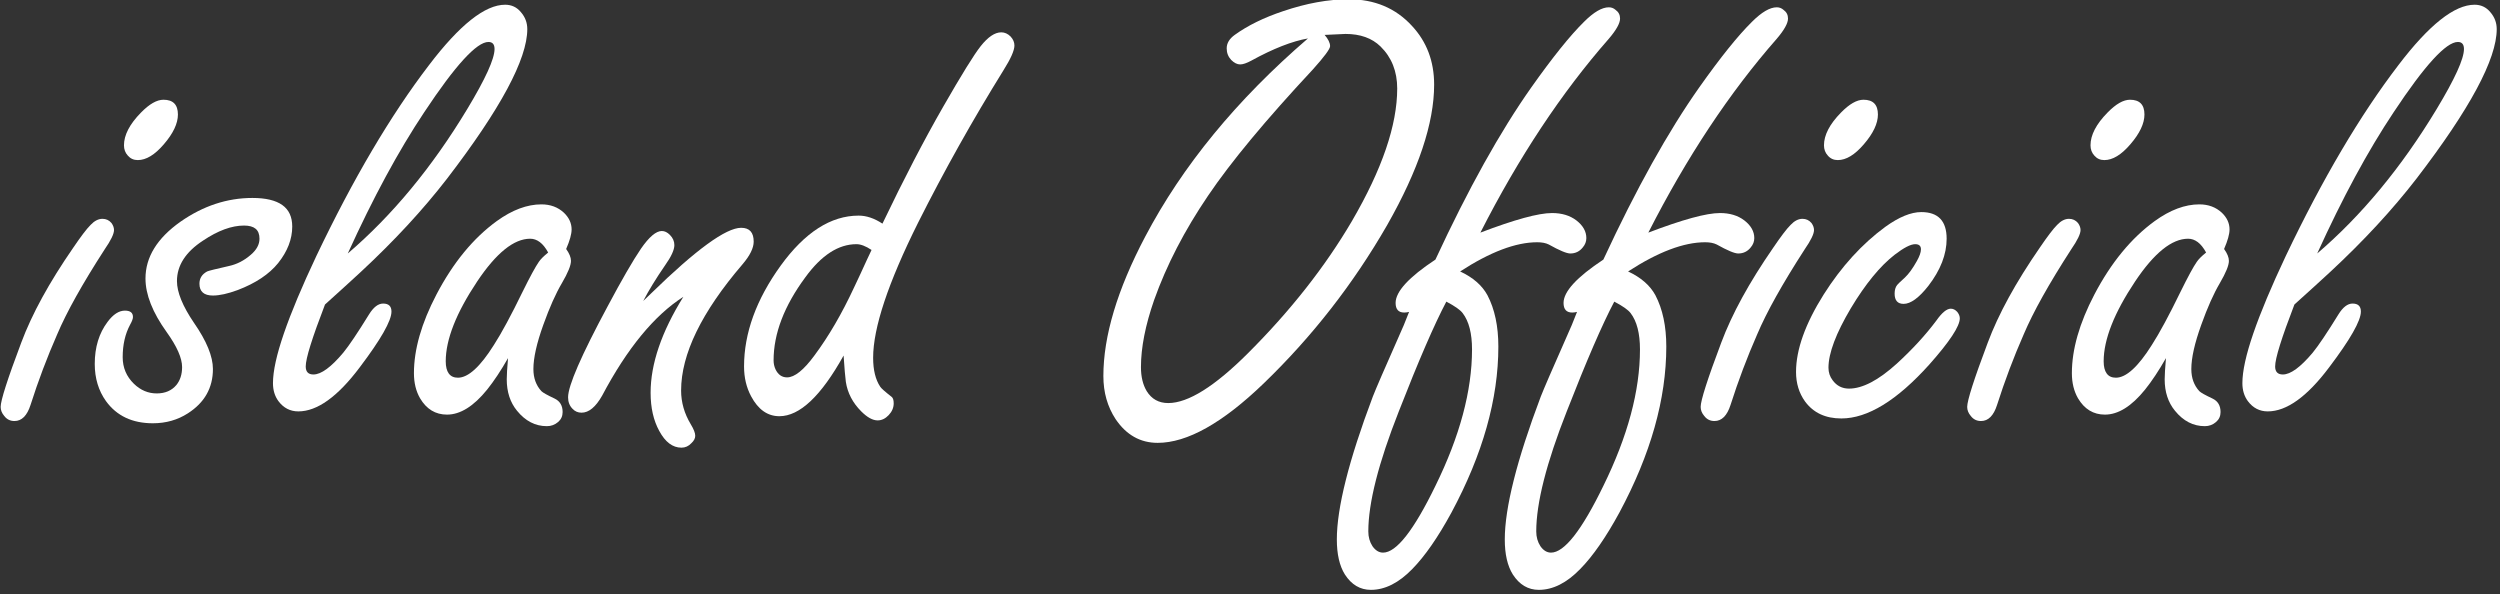 <?xml version="1.0" encoding="UTF-8" standalone="no"?>
<!DOCTYPE svg PUBLIC "-//W3C//DTD SVG 1.1//EN" "http://www.w3.org/Graphics/SVG/1.1/DTD/svg11.dtd">
<svg width="100%" height="100%" viewBox="0 0 467 111" version="1.1" xmlns="http://www.w3.org/2000/svg" xmlns:xlink="http://www.w3.org/1999/xlink" xml:space="preserve" xmlns:serif="http://www.serif.com/" style="fill-rule:evenodd;clip-rule:evenodd;stroke-linejoin:round;stroke-miterlimit:2;">
    <rect x="0" y="0" width="467" height="111" fill="#333333" stroke="none"/>
    <g transform="matrix(1,0,0,1,-534,-864)">
        <g transform="matrix(1,0,0,1.602,1494,-274.001)">
            <g transform="matrix(2.332,0,0,1.455,-2412.93,-578.316)">
                <path d="M631.247,903.226C631.539,903.226 631.779,903.337 631.968,903.56C632.105,903.749 632.173,903.938 632.173,904.126C632.173,904.435 631.925,904.949 631.427,905.67C629.644,908.43 628.375,910.703 627.621,912.486C626.815,914.321 626.103,916.207 625.486,918.145C625.211,919.002 624.782,919.431 624.199,919.431C623.856,919.431 623.582,919.294 623.376,919.019C623.188,918.797 623.093,918.556 623.093,918.299C623.093,917.785 623.642,916.07 624.74,913.155C625.597,910.857 626.986,908.319 628.907,905.541C629.524,904.632 629.987,904.023 630.296,903.715C630.604,903.389 630.922,903.226 631.247,903.226ZM636.135,893.683C636.906,893.683 637.292,894.077 637.292,894.866C637.292,895.586 636.915,896.384 636.16,897.258C635.44,898.099 634.746,898.519 634.077,898.519C633.751,898.519 633.485,898.399 633.279,898.159C633.074,897.936 632.971,897.661 632.971,897.335C632.971,896.512 633.425,895.638 634.334,894.712C635.003,894.026 635.603,893.683 636.135,893.683Z" style="fill:white;fill-rule:nonzero;"/>
                <path d="M643.26,901.554C644.323,901.554 645.12,901.743 645.652,902.12C646.184,902.497 646.449,903.072 646.449,903.843C646.449,904.855 646.072,905.832 645.318,906.776C644.597,907.667 643.517,908.388 642.077,908.936C641.288,909.228 640.628,909.374 640.096,909.374C639.376,909.374 639.016,909.056 639.016,908.422C639.016,907.993 639.221,907.667 639.633,907.444C639.736,907.393 640.319,907.247 641.382,907.007C642.017,906.87 642.6,906.57 643.131,906.107C643.594,905.712 643.826,905.284 643.826,904.821C643.826,904.461 643.723,904.195 643.517,904.023C643.311,903.852 643.003,903.766 642.591,903.766C641.596,903.766 640.499,904.169 639.299,904.975C637.91,905.884 637.215,906.964 637.215,908.216C637.215,909.108 637.669,910.222 638.578,911.56C639.59,913.018 640.096,914.252 640.096,915.264C640.096,916.773 639.427,917.956 638.09,918.814C637.266,919.345 636.332,919.611 635.286,919.611C633.64,919.611 632.388,919.019 631.53,917.836C630.93,916.996 630.63,916.001 630.63,914.852C630.63,913.515 630.973,912.392 631.659,911.483C632.105,910.883 632.568,910.583 633.048,910.583C633.477,910.583 633.691,910.754 633.691,911.097C633.691,911.234 633.614,911.44 633.46,911.714C633.065,912.452 632.868,913.318 632.868,914.312C632.868,915.153 633.168,915.864 633.768,916.447C634.3,916.962 634.909,917.219 635.595,917.219C636.263,917.219 636.786,916.996 637.164,916.55C637.472,916.173 637.627,915.693 637.627,915.11C637.627,914.389 637.215,913.455 636.392,912.306C635.26,910.728 634.694,909.296 634.694,908.01C634.694,906.295 635.629,904.778 637.498,903.457C639.316,902.188 641.236,901.554 643.26,901.554Z" style="fill:white;fill-rule:nonzero;"/>
                <path d="M649.073,910.094C648.559,911.431 648.173,912.512 647.916,913.335C647.658,914.158 647.53,914.732 647.53,915.058C647.53,915.487 647.736,915.701 648.147,915.701C648.764,915.701 649.562,915.118 650.539,913.952C651.002,913.386 651.688,912.366 652.597,910.891C652.957,910.308 653.334,910.017 653.729,910.017C654.175,910.017 654.398,910.231 654.398,910.66C654.398,911.397 653.549,912.889 651.851,915.135C650.085,917.485 648.447,918.659 646.938,918.659C646.286,918.659 645.755,918.385 645.343,917.836C645.052,917.442 644.906,916.962 644.906,916.396C644.906,915.435 645.198,914.106 645.781,912.409C646.364,910.711 647.23,908.645 648.379,906.21C651.328,900.019 654.338,894.917 657.407,890.905C659.859,887.681 661.891,886.069 663.503,886.069C664.018,886.069 664.438,886.266 664.764,886.661C665.107,887.055 665.278,887.509 665.278,888.024C665.278,890.425 663.135,894.42 658.848,900.011C656.927,902.497 654.629,904.984 651.954,907.47C651.251,908.122 650.291,908.996 649.073,910.094ZM650.899,906.004C654.466,902.951 657.656,899.093 660.468,894.429C661.926,892.011 662.655,890.407 662.655,889.619C662.655,889.241 662.492,889.053 662.166,889.053C661.223,889.053 659.508,890.93 657.021,894.686C654.964,897.773 652.923,901.545 650.899,906.004Z" style="fill:white;fill-rule:nonzero;"/>
                <path d="M663.735,914.389C663.169,915.384 662.612,916.224 662.063,916.91C660.983,918.248 659.911,918.917 658.848,918.917C657.922,918.917 657.201,918.479 656.687,917.605C656.361,917.039 656.198,916.37 656.198,915.598C656.198,913.695 656.798,911.594 657.999,909.296C659.336,906.741 660.948,904.778 662.835,903.406C664.069,902.514 665.261,902.068 666.41,902.068C667.13,902.068 667.731,902.291 668.211,902.737C668.622,903.132 668.828,903.577 668.828,904.075C668.828,904.452 668.682,904.975 668.391,905.644C668.648,906.004 668.777,906.321 668.777,906.596C668.777,906.956 668.536,907.547 668.056,908.37C667.559,909.211 667.062,910.325 666.564,911.714C666.033,913.189 665.767,914.372 665.767,915.264C665.767,915.984 665.981,916.576 666.41,917.039C666.53,917.159 666.882,917.356 667.465,917.63C667.893,917.836 668.108,918.196 668.108,918.711C668.108,919.037 667.988,919.302 667.748,919.508C667.49,919.731 667.19,919.843 666.847,919.843C665.921,919.843 665.124,919.431 664.455,918.608C663.906,917.939 663.632,917.099 663.632,916.087C663.632,915.744 663.666,915.178 663.735,914.389ZM666.95,905.927C666.744,905.549 666.522,905.271 666.281,905.091C666.041,904.911 665.784,904.821 665.51,904.821C664.207,904.821 662.792,905.961 661.266,908.242C659.585,910.763 658.745,912.898 658.745,914.647C658.745,915.075 658.826,915.401 658.989,915.624C659.152,915.847 659.396,915.959 659.722,915.959C660.545,915.959 661.506,915.084 662.603,913.335C663.22,912.375 663.984,910.96 664.892,909.091C665.493,907.873 665.93,907.067 666.204,906.673C666.341,906.467 666.59,906.218 666.95,905.927Z" style="fill:white;fill-rule:nonzero;"/>
                <path d="M674.564,909.811C674.787,909.605 675.001,909.399 675.207,909.193C678.791,905.695 681.192,903.946 682.409,903.946C683.078,903.946 683.413,904.315 683.413,905.052C683.413,905.567 683.113,906.175 682.512,906.878C679.237,910.703 677.599,914.072 677.599,916.987C677.599,917.931 677.857,918.831 678.371,919.688C678.611,920.083 678.731,920.391 678.731,920.614C678.731,920.82 678.628,921.017 678.422,921.206C678.2,921.446 677.934,921.566 677.625,921.566C676.922,921.566 676.33,921.12 675.85,920.228C675.387,919.388 675.156,918.368 675.156,917.167C675.156,914.852 676.03,912.289 677.779,909.476C675.447,910.968 673.278,913.609 671.272,917.399C670.757,918.308 670.208,918.762 669.625,918.762C669.334,918.762 669.094,918.659 668.905,918.454C668.665,918.214 668.545,917.905 668.545,917.528C668.545,916.602 669.6,914.175 671.709,910.248C672.841,908.122 673.732,906.578 674.384,905.618C675.036,904.675 675.593,904.203 676.056,904.203C676.279,904.203 676.493,904.306 676.699,904.512C676.939,904.752 677.059,905.026 677.059,905.335C677.059,905.712 676.811,906.253 676.313,906.956C675.593,908.002 675.01,908.953 674.564,909.811Z" style="fill:white;fill-rule:nonzero;"/>
                <path d="M693.727,903.612C695.442,900.028 697.063,896.907 698.589,894.249C700.064,891.676 701.067,890.056 701.598,889.387C702.182,888.65 702.73,888.281 703.245,888.281C703.519,888.281 703.768,888.393 703.991,888.615C704.196,888.838 704.299,889.078 704.299,889.336C704.299,889.73 704.008,890.39 703.425,891.316C700.938,895.329 698.658,899.402 696.583,903.535C694.182,908.353 692.981,911.963 692.981,914.364C692.981,915.341 693.17,916.113 693.547,916.679C693.616,916.799 693.925,917.073 694.473,917.502C694.576,917.588 694.628,917.759 694.628,918.016C694.628,918.359 694.495,918.672 694.229,918.955C693.963,919.238 693.667,919.38 693.342,919.38C692.947,919.38 692.51,919.14 692.03,918.659C691.344,917.973 690.932,917.185 690.795,916.293C690.744,915.916 690.684,915.213 690.615,914.184C688.814,917.425 687.1,919.045 685.47,919.045C684.527,919.045 683.773,918.514 683.207,917.45C682.83,916.747 682.641,915.95 682.641,915.058C682.641,912.383 683.618,909.691 685.573,906.981C687.511,904.306 689.595,902.969 691.824,902.969C692.441,902.969 693.076,903.183 693.727,903.612ZM692.853,905.721C692.39,905.412 691.987,905.258 691.644,905.258C690.203,905.258 688.84,906.141 687.554,907.907C685.856,910.205 685.007,912.426 685.007,914.569C685.007,914.827 685.059,915.067 685.162,915.29C685.368,915.718 685.676,915.933 686.088,915.933C686.688,915.933 687.417,915.35 688.274,914.184C689.423,912.64 690.486,910.814 691.464,908.705C691.807,907.985 692.141,907.264 692.467,906.544C692.467,906.544 692.544,906.381 692.698,906.055L692.853,905.721Z" style="fill:white;fill-rule:nonzero;"/>
                <path d="M727.81,888.77C726.541,888.993 725.032,889.584 723.283,890.545C722.905,890.75 722.605,890.853 722.382,890.853C722.142,890.853 721.902,890.733 721.662,890.493C721.422,890.236 721.302,889.927 721.302,889.567C721.302,889.156 721.516,888.796 721.945,888.487C722.991,887.732 724.286,887.098 725.829,886.583C727.698,885.949 729.447,885.632 731.077,885.632C733.151,885.632 734.841,886.343 736.144,887.767C737.327,889.036 737.919,890.605 737.919,892.474C737.919,895.561 736.667,899.307 734.163,903.715C731.454,908.43 728.153,912.666 724.26,916.422C720.968,919.594 718.138,921.18 715.772,921.18C714.383,921.18 713.259,920.546 712.402,919.277C711.75,918.282 711.424,917.133 711.424,915.83C711.424,912.623 712.539,908.902 714.768,904.666C717.752,898.99 722.099,893.691 727.81,888.77ZM729.147,888.487C729.439,888.83 729.585,889.13 729.585,889.387C729.585,889.61 729.122,890.236 728.196,891.265C724.423,895.312 721.628,898.682 719.81,901.374C717.924,904.152 716.483,906.938 715.489,909.734C714.786,911.757 714.434,913.549 714.434,915.11C714.434,915.881 714.588,916.524 714.897,917.039C715.291,917.673 715.866,917.991 716.62,917.991C718.215,917.991 720.35,916.653 723.025,913.978C726.421,910.583 729.19,907.059 731.334,903.406C733.752,899.256 734.961,895.715 734.961,892.783C734.961,891.411 734.515,890.287 733.623,889.413C732.937,888.744 732.003,888.41 730.819,888.41L729.147,888.487Z" style="fill:white;fill-rule:nonzero;"/>
                <path d="M738.022,906.493C740.645,900.834 743.209,896.229 745.713,892.68C747.41,890.279 748.816,888.53 749.931,887.432C750.703,886.661 751.363,886.275 751.912,886.275C752.118,886.275 752.298,886.343 752.452,886.481C752.692,886.652 752.812,886.883 752.812,887.175C752.812,887.552 752.512,888.092 751.912,888.796C748.122,893.117 744.692,898.296 741.623,904.332C744.366,903.286 746.279,902.763 747.359,902.763C748.148,902.763 748.799,902.96 749.314,903.354C749.845,903.766 750.111,904.238 750.111,904.769C750.111,905.044 750.017,905.292 749.828,905.515C749.571,905.841 749.237,906.004 748.825,906.004C748.534,906.004 747.959,905.764 747.102,905.284C746.862,905.164 746.553,905.104 746.176,905.104C744.461,905.104 742.403,905.884 740.002,907.444C741.031,907.925 741.76,908.559 742.189,909.348C742.772,910.462 743.063,911.834 743.063,913.463C743.063,917.665 741.811,922.098 739.308,926.762C738.227,928.751 737.181,930.26 736.17,931.289C735.089,932.404 733.983,932.961 732.851,932.961C731.994,932.961 731.299,932.55 730.768,931.726C730.339,931.04 730.125,930.106 730.125,928.923C730.125,926.385 731.085,922.569 733.006,917.476C733.246,916.859 733.932,915.273 735.063,912.717C735.355,912.083 735.638,911.406 735.912,910.685C735.775,910.72 735.647,910.737 735.526,910.737C735.063,910.737 734.832,910.48 734.832,909.965C734.832,909.056 735.895,907.899 738.022,906.493ZM738.896,909.862C737.936,911.68 736.667,914.612 735.089,918.659C733.46,922.792 732.646,925.999 732.646,928.28C732.646,928.725 732.757,929.12 732.98,929.463C733.22,929.806 733.503,929.977 733.829,929.977C734.892,929.977 736.29,928.194 738.022,924.627C739.976,920.649 740.954,917.005 740.954,913.695C740.954,912.409 740.705,911.44 740.208,910.788C740.019,910.531 739.582,910.222 738.896,909.862Z" style="fill:white;fill-rule:nonzero;"/>
                <path d="M751.474,906.493C754.098,900.834 756.662,896.229 759.165,892.68C760.863,890.279 762.269,888.53 763.384,887.432C764.156,886.661 764.816,886.275 765.365,886.275C765.57,886.275 765.75,886.343 765.905,886.481C766.145,886.652 766.265,886.883 766.265,887.175C766.265,887.552 765.965,888.092 765.365,888.796C761.575,893.117 758.145,898.296 755.076,904.332C757.819,903.286 759.731,902.763 760.812,902.763C761.601,902.763 762.252,902.96 762.767,903.354C763.298,903.766 763.564,904.238 763.564,904.769C763.564,905.044 763.47,905.292 763.281,905.515C763.024,905.841 762.689,906.004 762.278,906.004C761.986,906.004 761.412,905.764 760.555,905.284C760.314,905.164 760.006,905.104 759.628,905.104C757.914,905.104 755.856,905.884 753.455,907.444C754.484,907.925 755.213,908.559 755.642,909.348C756.225,910.462 756.516,911.834 756.516,913.463C756.516,917.665 755.264,922.098 752.761,926.762C751.68,928.751 750.634,930.26 749.622,931.289C748.542,932.404 747.436,932.961 746.304,932.961C745.447,932.961 744.752,932.55 744.221,931.726C743.792,931.04 743.578,930.106 743.578,928.923C743.578,926.385 744.538,922.569 746.459,917.476C746.699,916.859 747.385,915.273 748.516,912.717C748.808,912.083 749.091,911.406 749.365,910.685C749.228,910.72 749.099,910.737 748.979,910.737C748.516,910.737 748.285,910.48 748.285,909.965C748.285,909.056 749.348,907.899 751.474,906.493ZM752.349,909.862C751.389,911.68 750.12,914.612 748.542,918.659C746.913,922.792 746.098,925.999 746.098,928.28C746.098,928.725 746.21,929.12 746.433,929.463C746.673,929.806 746.956,929.977 747.282,929.977C748.345,929.977 749.742,928.194 751.474,924.627C753.429,920.649 754.407,917.005 754.407,913.695C754.407,912.409 754.158,911.44 753.661,910.788C753.472,910.531 753.035,910.222 752.349,909.862Z" style="fill:white;fill-rule:nonzero;"/>
                <path d="M767.422,903.226C767.714,903.226 767.954,903.337 768.143,903.56C768.28,903.749 768.348,903.938 768.348,904.126C768.348,904.435 768.1,904.949 767.602,905.67C765.819,908.43 764.55,910.703 763.796,912.486C762.99,914.321 762.278,916.207 761.661,918.145C761.386,919.002 760.957,919.431 760.374,919.431C760.031,919.431 759.757,919.294 759.551,919.019C759.363,918.797 759.268,918.556 759.268,918.299C759.268,917.785 759.817,916.07 760.915,913.155C761.772,910.857 763.161,908.319 765.082,905.541C765.699,904.632 766.162,904.023 766.471,903.715C766.779,903.389 767.097,903.226 767.422,903.226ZM772.31,893.683C773.081,893.683 773.467,894.077 773.467,894.866C773.467,895.586 773.09,896.384 772.335,897.258C771.615,898.099 770.921,898.519 770.252,898.519C769.926,898.519 769.66,898.399 769.455,898.159C769.249,897.936 769.146,897.661 769.146,897.335C769.146,896.512 769.6,895.638 770.509,894.712C771.178,894.026 771.778,893.683 772.31,893.683Z" style="fill:white;fill-rule:nonzero;"/>
                <path d="M776.94,902.686C778.294,902.686 778.972,903.397 778.972,904.821C778.972,906.072 778.483,907.333 777.506,908.602C776.751,909.562 776.091,910.042 775.525,910.042C775.045,910.042 774.805,909.768 774.805,909.219C774.805,908.928 774.873,908.696 775.011,908.525C775.062,908.456 775.268,908.259 775.628,907.933C775.937,907.642 776.254,907.204 776.58,906.621C776.803,906.227 776.914,905.91 776.914,905.67C776.914,905.395 776.76,905.258 776.451,905.258C776.091,905.258 775.542,905.541 774.805,906.107C773.639,907.016 772.473,908.439 771.307,910.377C770.106,912.4 769.506,913.995 769.506,915.161C769.506,915.538 769.617,915.873 769.84,916.164C770.166,916.61 770.603,916.833 771.152,916.833C772.233,916.833 773.51,916.164 774.985,914.827C776.237,913.678 777.291,912.529 778.149,911.38C778.595,910.745 778.98,910.428 779.306,910.428C779.495,910.428 779.666,910.514 779.821,910.685C779.958,910.857 780.026,911.028 780.026,911.2C780.026,911.834 779.212,913.069 777.583,914.904C774.993,917.785 772.644,919.225 770.535,919.225C769.266,919.225 768.297,918.771 767.628,917.862C767.148,917.193 766.908,916.404 766.908,915.496C766.908,913.712 767.645,911.646 769.12,909.296C770.543,907.05 772.19,905.241 774.059,903.869C775.156,903.08 776.117,902.686 776.94,902.686Z" style="fill:white;fill-rule:nonzero;"/>
                <path d="M788.772,903.226C789.064,903.226 789.304,903.337 789.492,903.56C789.63,903.749 789.698,903.938 789.698,904.126C789.698,904.435 789.449,904.949 788.952,905.67C787.169,908.43 785.9,910.703 785.145,912.486C784.339,914.321 783.628,916.207 783.01,918.145C782.736,919.002 782.307,919.431 781.724,919.431C781.381,919.431 781.107,919.294 780.901,919.019C780.712,918.797 780.618,918.556 780.618,918.299C780.618,917.785 781.167,916.07 782.264,913.155C783.122,910.857 784.511,908.319 786.431,905.541C787.049,904.632 787.512,904.023 787.82,903.715C788.129,903.389 788.446,903.226 788.772,903.226ZM793.659,893.683C794.431,893.683 794.817,894.077 794.817,894.866C794.817,895.586 794.44,896.384 793.685,897.258C792.965,898.099 792.27,898.519 791.602,898.519C791.276,898.519 791.01,898.399 790.804,898.159C790.598,897.936 790.496,897.661 790.496,897.335C790.496,896.512 790.95,895.638 791.859,894.712C792.528,894.026 793.128,893.683 793.659,893.683Z" style="fill:white;fill-rule:nonzero;"/>
                <path d="M796.54,914.389C795.974,915.384 795.417,916.224 794.868,916.91C793.788,918.248 792.716,918.917 791.653,918.917C790.727,918.917 790.007,918.479 789.492,917.605C789.167,917.039 789.004,916.37 789.004,915.598C789.004,913.695 789.604,911.594 790.804,909.296C792.142,906.741 793.754,904.778 795.64,903.406C796.875,902.514 798.067,902.068 799.215,902.068C799.936,902.068 800.536,902.291 801.016,902.737C801.428,903.132 801.633,903.577 801.633,904.075C801.633,904.452 801.488,904.975 801.196,905.644C801.453,906.004 801.582,906.321 801.582,906.596C801.582,906.956 801.342,907.547 800.862,908.37C800.364,909.211 799.867,910.325 799.37,911.714C798.838,913.189 798.572,914.372 798.572,915.264C798.572,915.984 798.787,916.576 799.215,917.039C799.335,917.159 799.687,917.356 800.27,917.63C800.699,917.836 800.913,918.196 800.913,918.711C800.913,919.037 800.793,919.302 800.553,919.508C800.296,919.731 799.996,919.843 799.653,919.843C798.727,919.843 797.929,919.431 797.261,918.608C796.712,917.939 796.437,917.099 796.437,916.087C796.437,915.744 796.472,915.178 796.54,914.389ZM799.756,905.927C799.55,905.549 799.327,905.271 799.087,905.091C798.847,904.911 798.59,904.821 798.315,904.821C797.012,904.821 795.597,905.961 794.071,908.242C792.39,910.763 791.55,912.898 791.55,914.647C791.55,915.075 791.632,915.401 791.795,915.624C791.957,915.847 792.202,915.959 792.528,915.959C793.351,915.959 794.311,915.084 795.409,913.335C796.026,912.375 796.789,910.96 797.698,909.091C798.298,907.873 798.735,907.067 799.01,906.673C799.147,906.467 799.396,906.218 799.756,905.927Z" style="fill:white;fill-rule:nonzero;"/>
                <path d="M806.829,910.094C806.315,911.431 805.929,912.512 805.672,913.335C805.415,914.158 805.286,914.732 805.286,915.058C805.286,915.487 805.492,915.701 805.903,915.701C806.521,915.701 807.318,915.118 808.296,913.952C808.759,913.386 809.444,912.366 810.353,910.891C810.713,910.308 811.091,910.017 811.485,910.017C811.931,910.017 812.154,910.231 812.154,910.66C812.154,911.397 811.305,912.889 809.607,915.135C807.841,917.485 806.203,918.659 804.694,918.659C804.043,918.659 803.511,918.385 803.1,917.836C802.808,917.442 802.662,916.962 802.662,916.396C802.662,915.435 802.954,914.106 803.537,912.409C804.12,910.711 804.986,908.645 806.135,906.21C809.084,900.019 812.094,894.917 815.163,890.905C817.616,887.681 819.648,886.069 821.26,886.069C821.774,886.069 822.194,886.266 822.52,886.661C822.863,887.055 823.035,887.509 823.035,888.024C823.035,890.425 820.891,894.42 816.604,900.011C814.683,902.497 812.385,904.984 809.71,907.47C809.007,908.122 808.047,908.996 806.829,910.094ZM808.656,906.004C812.222,902.951 815.412,899.093 818.224,894.429C819.682,892.011 820.411,890.407 820.411,889.619C820.411,889.241 820.248,889.053 819.922,889.053C818.979,889.053 817.264,890.93 814.778,894.686C812.72,897.773 810.679,901.545 808.656,906.004Z" style="fill:white;fill-rule:nonzero;"/>
            </g>
        </g>
    </g>
</svg>
